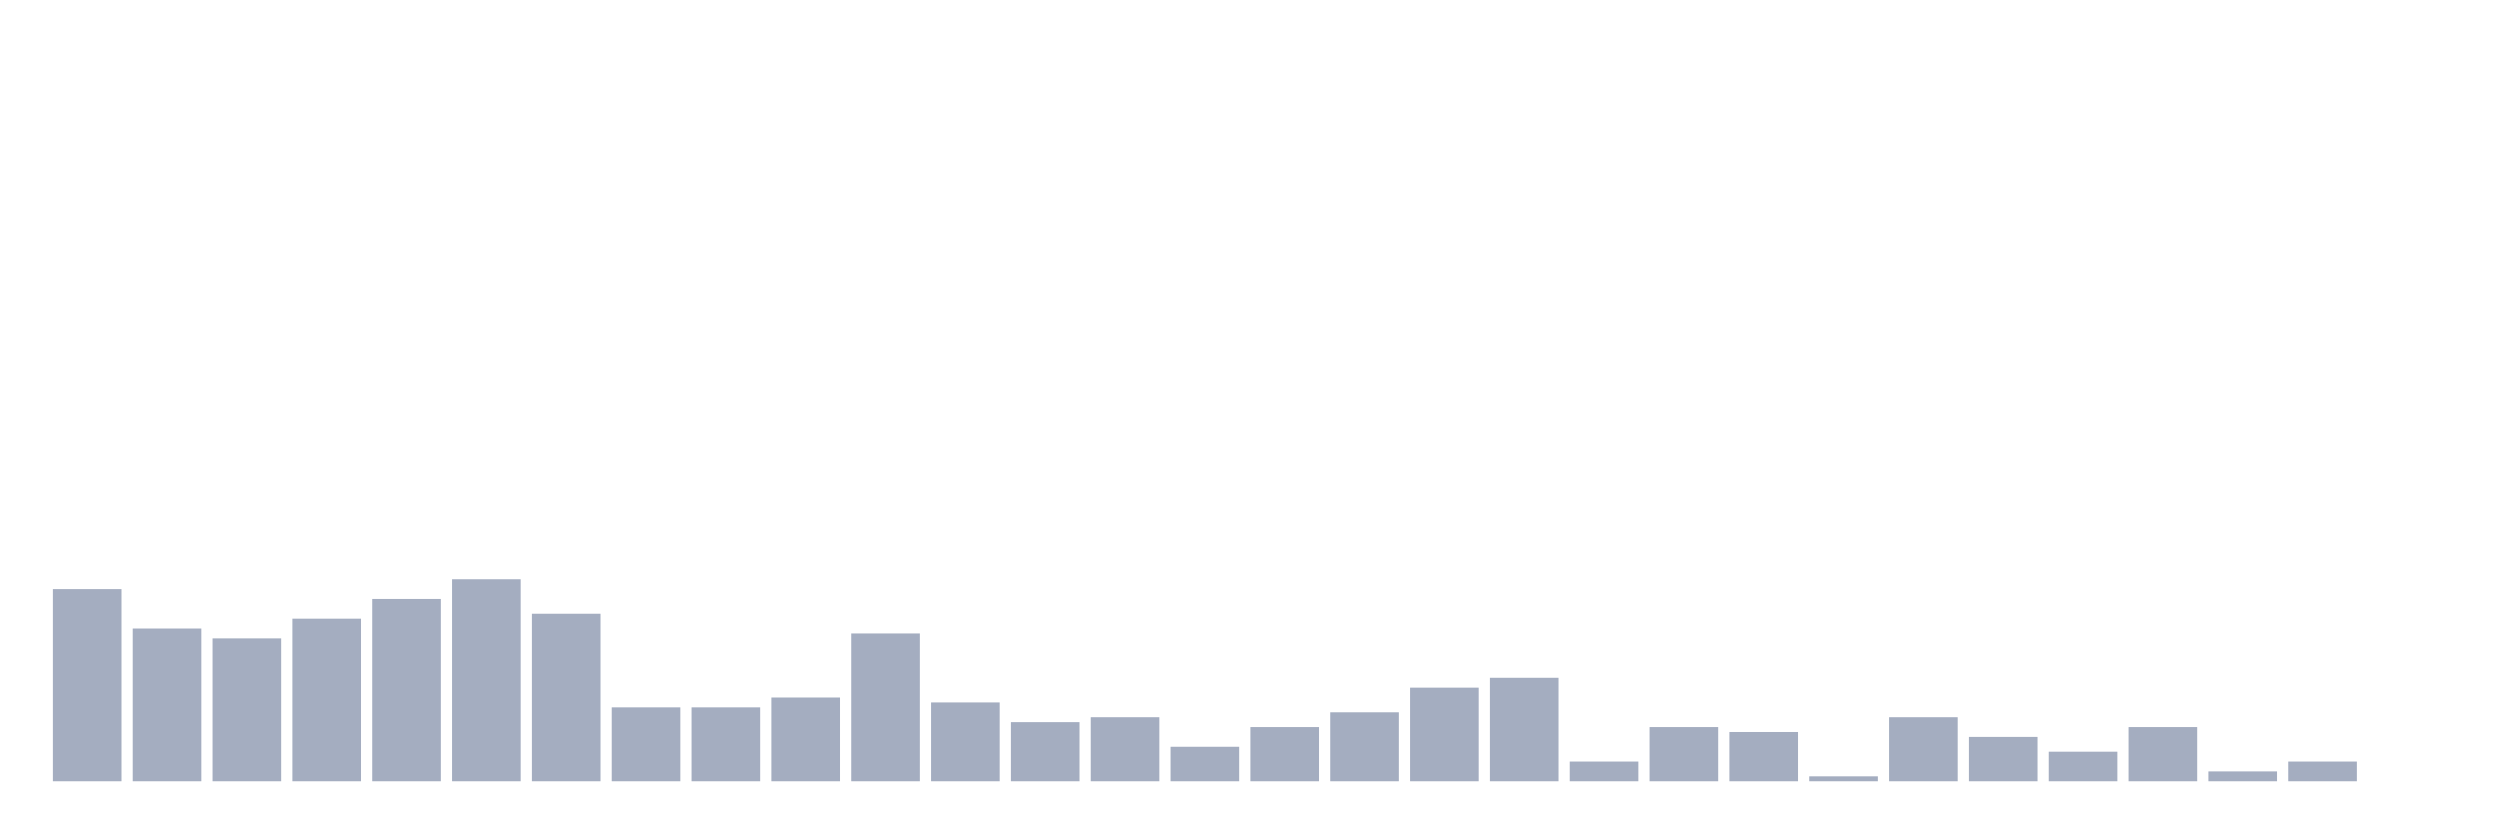 <svg xmlns="http://www.w3.org/2000/svg" viewBox="0 0 480 160"><g transform="translate(10,10)"><rect class="bar" x="0.153" width="13.175" y="103.108" height="36.892" fill="rgb(164,173,192)"></rect><rect class="bar" x="15.482" width="13.175" y="110.676" height="29.324" fill="rgb(164,173,192)"></rect><rect class="bar" x="30.81" width="13.175" y="112.568" height="27.432" fill="rgb(164,173,192)"></rect><rect class="bar" x="46.138" width="13.175" y="108.784" height="31.216" fill="rgb(164,173,192)"></rect><rect class="bar" x="61.466" width="13.175" y="105" height="35" fill="rgb(164,173,192)"></rect><rect class="bar" x="76.794" width="13.175" y="101.216" height="38.784" fill="rgb(164,173,192)"></rect><rect class="bar" x="92.123" width="13.175" y="107.838" height="32.162" fill="rgb(164,173,192)"></rect><rect class="bar" x="107.451" width="13.175" y="125.811" height="14.189" fill="rgb(164,173,192)"></rect><rect class="bar" x="122.779" width="13.175" y="125.811" height="14.189" fill="rgb(164,173,192)"></rect><rect class="bar" x="138.107" width="13.175" y="123.919" height="16.081" fill="rgb(164,173,192)"></rect><rect class="bar" x="153.436" width="13.175" y="111.622" height="28.378" fill="rgb(164,173,192)"></rect><rect class="bar" x="168.764" width="13.175" y="124.865" height="15.135" fill="rgb(164,173,192)"></rect><rect class="bar" x="184.092" width="13.175" y="128.649" height="11.351" fill="rgb(164,173,192)"></rect><rect class="bar" x="199.42" width="13.175" y="127.703" height="12.297" fill="rgb(164,173,192)"></rect><rect class="bar" x="214.748" width="13.175" y="133.378" height="6.622" fill="rgb(164,173,192)"></rect><rect class="bar" x="230.077" width="13.175" y="129.595" height="10.405" fill="rgb(164,173,192)"></rect><rect class="bar" x="245.405" width="13.175" y="126.757" height="13.243" fill="rgb(164,173,192)"></rect><rect class="bar" x="260.733" width="13.175" y="122.027" height="17.973" fill="rgb(164,173,192)"></rect><rect class="bar" x="276.061" width="13.175" y="120.135" height="19.865" fill="rgb(164,173,192)"></rect><rect class="bar" x="291.39" width="13.175" y="136.216" height="3.784" fill="rgb(164,173,192)"></rect><rect class="bar" x="306.718" width="13.175" y="129.595" height="10.405" fill="rgb(164,173,192)"></rect><rect class="bar" x="322.046" width="13.175" y="130.541" height="9.459" fill="rgb(164,173,192)"></rect><rect class="bar" x="337.374" width="13.175" y="139.054" height="0.946" fill="rgb(164,173,192)"></rect><rect class="bar" x="352.702" width="13.175" y="127.703" height="12.297" fill="rgb(164,173,192)"></rect><rect class="bar" x="368.031" width="13.175" y="131.486" height="8.514" fill="rgb(164,173,192)"></rect><rect class="bar" x="383.359" width="13.175" y="134.324" height="5.676" fill="rgb(164,173,192)"></rect><rect class="bar" x="398.687" width="13.175" y="129.595" height="10.405" fill="rgb(164,173,192)"></rect><rect class="bar" x="414.015" width="13.175" y="138.108" height="1.892" fill="rgb(164,173,192)"></rect><rect class="bar" x="429.344" width="13.175" y="136.216" height="3.784" fill="rgb(164,173,192)"></rect><rect class="bar" x="444.672" width="13.175" y="140" height="0" fill="rgb(164,173,192)"></rect></g></svg>